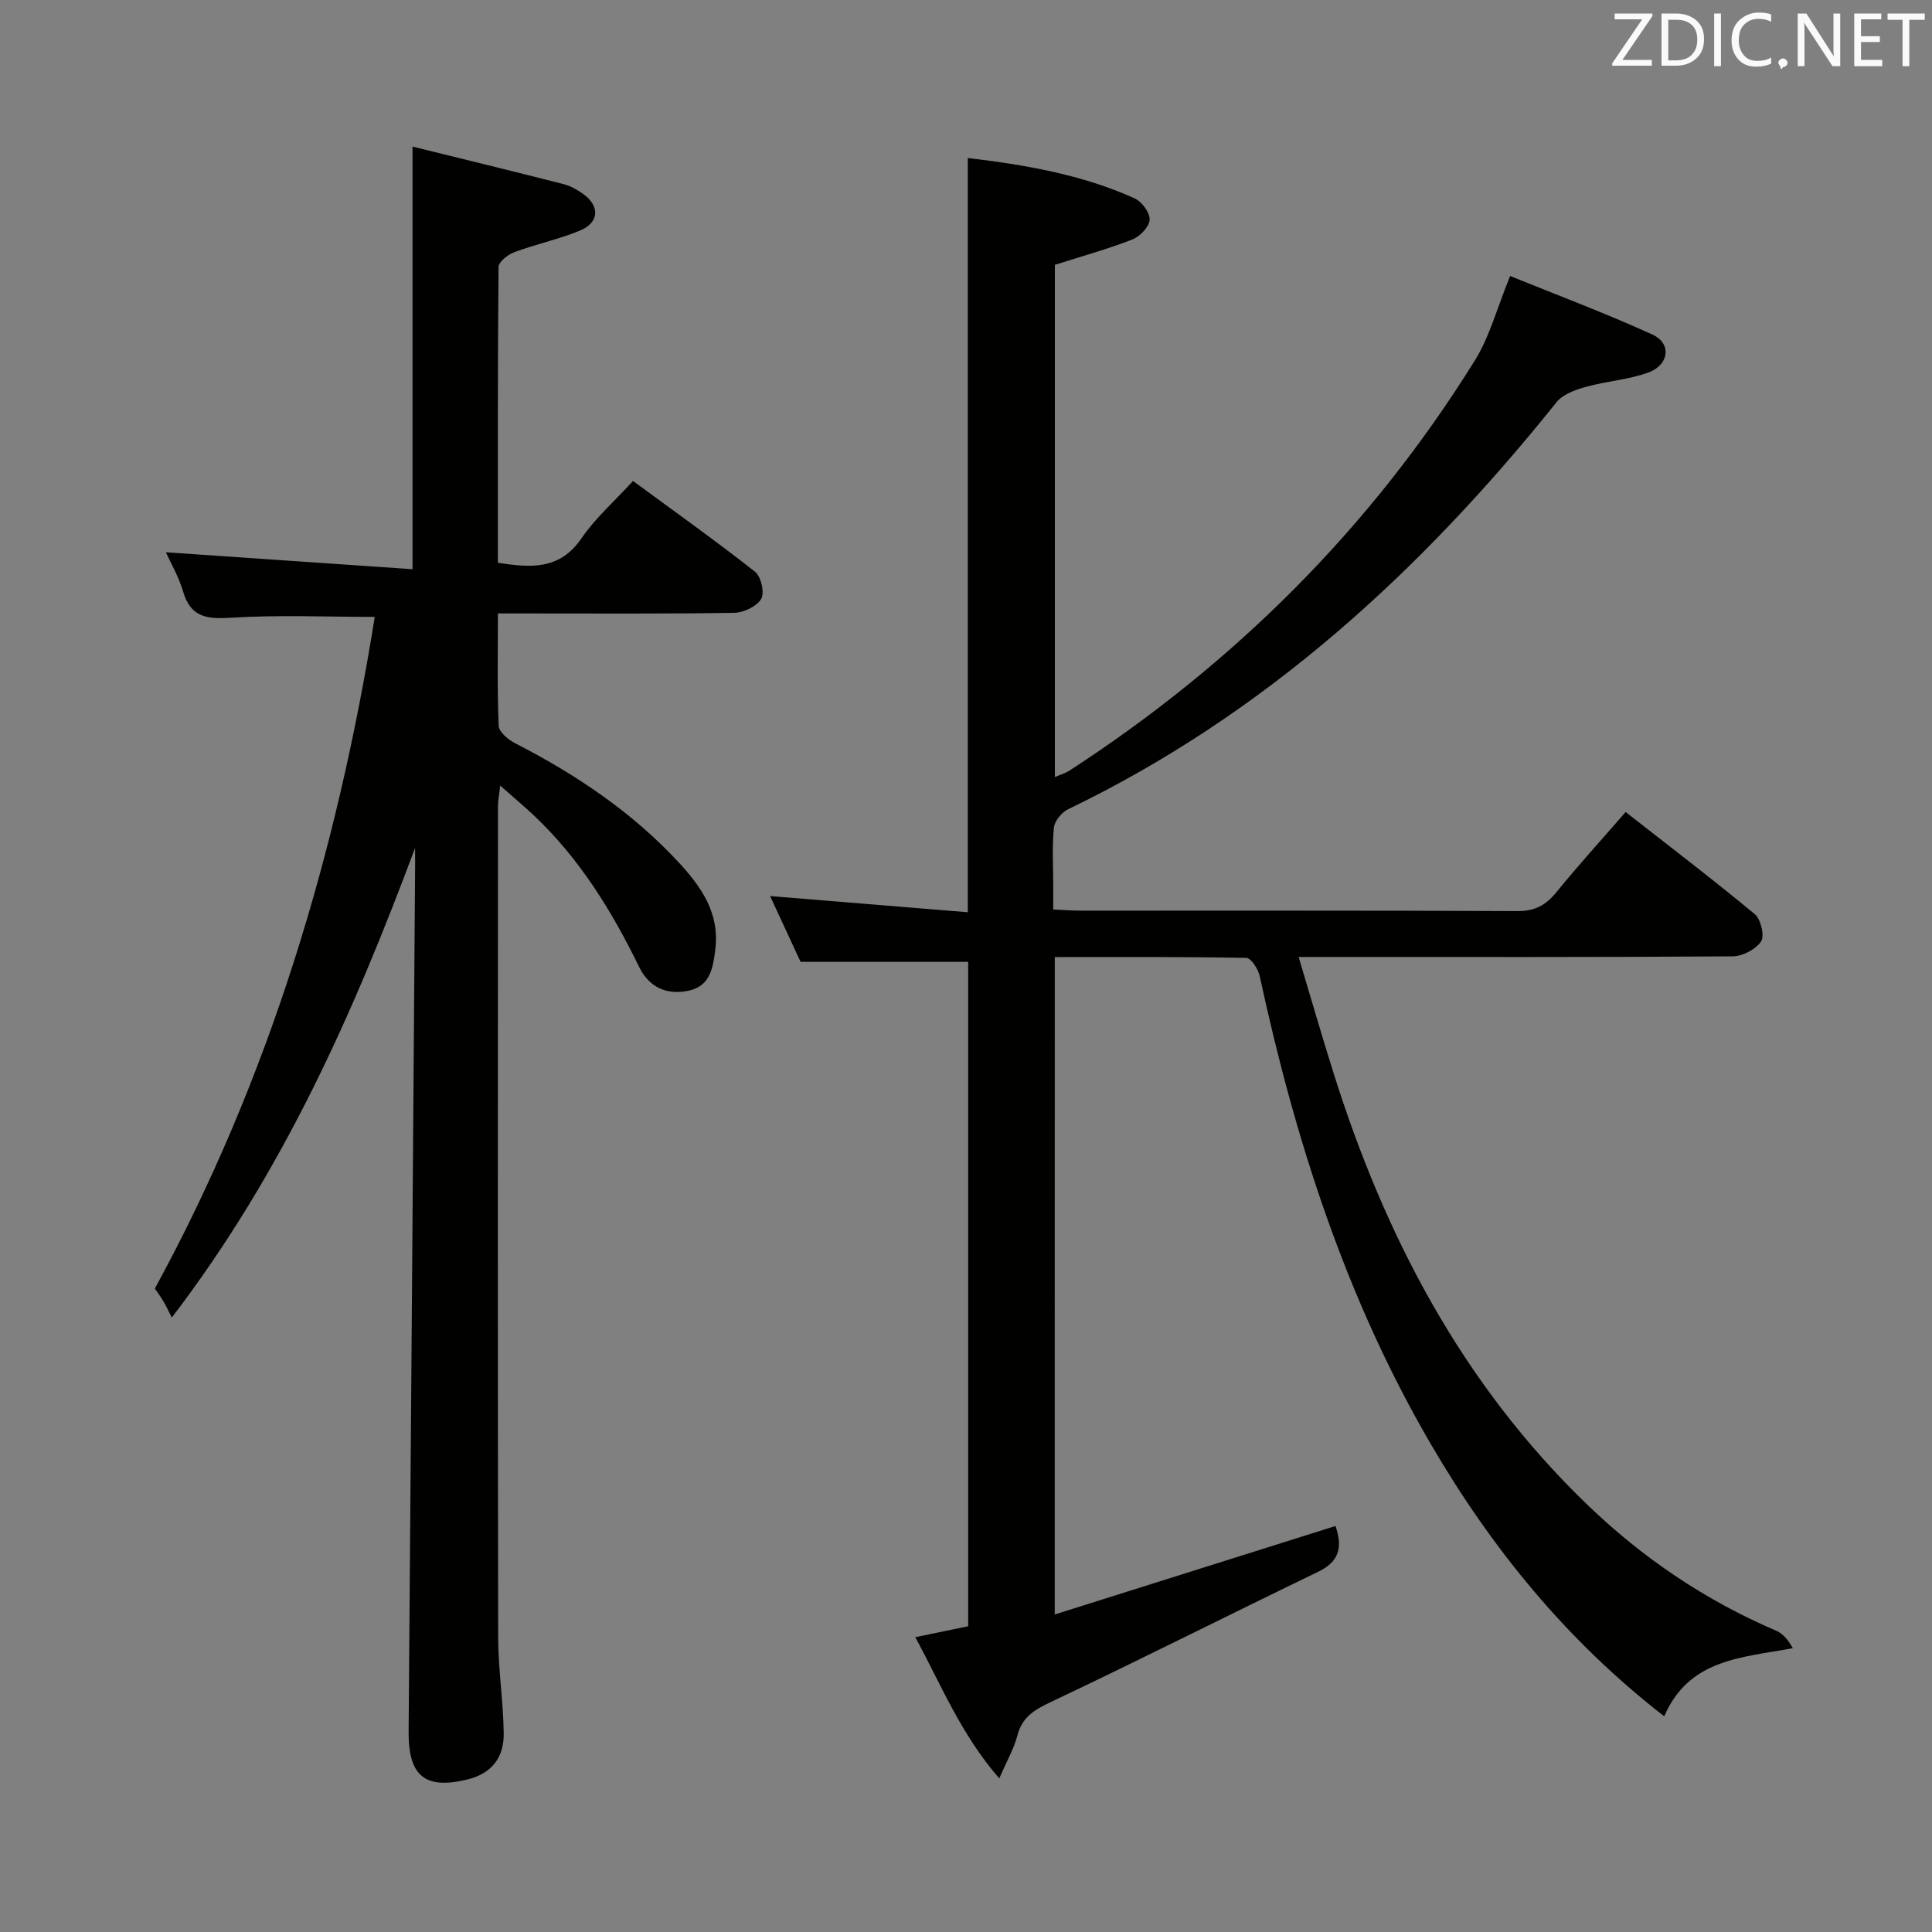 <svg enable-background="new 0 0 400 400" viewBox="0 0 400 400" xmlns="http://www.w3.org/2000/svg"><rect x="0" y="0" width="400" height="400" fill="#808080" stroke="none"/><path d="m218.37 334.26c19.64-6.19 38.72-12.2 58.13-18.32 1.4 4.11 1.03 7.25-3.55 9.46-18.54 8.95-36.91 18.24-55.52 27.05-3.4 1.61-5.83 3.12-6.8 6.9-.68 2.66-2.13 5.12-3.74 8.85-7.94-9.12-11.96-19.23-17.39-29.24 3.9-.81 7.25-1.5 10.95-2.26 0-45.93 0-91.82 0-137.56-11.28 0-22.5 0-34.7 0-1.8-3.9-4.06-8.76-6.31-13.62 13.87 1.14 27.31 2.24 40.93 3.35 0-52.49 0-104.04 0-156.16 11.9 1.43 23.59 3.41 34.54 8.36 1.49.67 3.19 2.98 3.11 4.43-.08 1.46-2.01 3.46-3.58 4.08-5.08 1.99-10.37 3.44-16.04 5.25v106.05c1.09-.48 2.17-.78 3.06-1.36 34.15-22.17 62.36-50.27 83.88-84.87 3.08-4.95 4.6-10.87 7.32-17.51 9.7 3.94 19.75 7.7 29.49 12.14 3.96 1.81 3.45 6.26-.85 7.83-4.15 1.52-8.73 1.8-13.01 3-2.15.6-4.69 1.51-6 3.13-28.01 34.96-60.36 64.66-101.14 84.3-1.33.64-2.81 2.43-2.95 3.81-.4 3.96-.14 7.98-.14 11.98v4.97c2.06.09 3.84.24 5.62.24 30.16.01 60.32-.05 90.49.09 3.56.02 5.84-1.19 8.02-3.86 4.51-5.54 9.32-10.83 14.38-16.65 9.1 7.13 18.08 13.96 26.74 21.15 1.25 1.04 2.07 4.49 1.3 5.64-1.09 1.64-3.82 3.07-5.86 3.09-27.83.2-55.66.13-83.49.13-1.82 0-3.64 0-6.39 0 2.5 8.35 4.76 16.21 7.22 24.01 10.63 33.82 26.69 64.47 52.5 89.35 11.48 11.07 24.51 19.88 39.23 26.17 1.39.6 2.45 1.97 3.37 3.58-10.65 1.98-21.48 2.2-26.63 14.1-20.19-15.65-35.73-34.75-48.34-56.38-17.6-30.17-28.08-62.94-35.41-96.87-.31-1.44-1.79-3.75-2.76-3.77-13.12-.25-26.24-.17-39.67-.17-.01 45.12-.01 89.71-.01 136.11z" fill="#010100"/><path d="m85.93 175.58c-12.75 34.14-27.27 67-50.36 97.21-.65-1.27-1.13-2.33-1.71-3.32-.5-.86-1.1-1.66-1.8-2.69 23.77-43.54 37.74-90.38 45.53-139.06-10.02 0-19.98-.44-29.88.18-4.99.31-8.25-.15-9.8-5.43-.88-3-2.5-5.78-3.56-8.13 16.86 1.16 33.89 2.33 51.06 3.51 0-29.66 0-58.03 0-87.5 10.5 2.59 20.9 5.12 31.26 7.77 1.42.36 2.8 1.14 4.01 1.99 3.55 2.51 3.42 5.96-.58 7.62-4.41 1.82-9.16 2.82-13.64 4.49-1.33.49-3.23 2.01-3.24 3.08-.19 20.31-.14 40.62-.14 61.22 6.74 1.02 12.76 1.57 17.3-5.06 2.88-4.2 6.83-7.67 10.68-11.88 8.57 6.31 17.08 12.35 25.27 18.8 1.25.98 2.01 4.37 1.26 5.63-.92 1.55-3.63 2.83-5.58 2.87-14.33.23-28.66.13-42.99.13-1.79 0-3.59 0-5.93 0 0 8.05-.16 15.67.16 23.27.05 1.26 1.96 2.86 3.37 3.58 12.54 6.44 24.11 14.17 33.76 24.54 4.75 5.1 8.65 10.59 7.72 18.15-.46 3.75-1.02 7.56-5.43 8.54-4.54 1-8.25-.59-10.36-4.93-5.66-11.6-12.36-22.46-21.84-31.39-2.05-1.93-4.21-3.73-6.91-6.12-.21 1.91-.46 3.12-.46 4.32-.02 57.32-.06 114.64.04 171.96.01 6.63 1.05 13.25 1.15 19.88.07 4.99-2.37 8.38-7.63 9.64-8.69 2.08-12.14-.74-12.06-10.01.48-59.96.91-119.92 1.35-179.88-.01-.99-.02-1.98-.02-2.98z" fill="#010100"/><g fill="#fafafb"><path d="m342.2 3.2-6.3 9.2h6.1v1.2h-8.2v-.5l6.2-9.1h-5.7v-1.2h7.8v.4z"/><path d="m344 13.7v-10.9h3.1c1.6 0 3 .5 4.1 1.4 1.1 1 1.6 2.2 1.6 3.9s-.5 3-1.6 4-2.5 1.5-4.2 1.5h-3zm1.4-9.6v8.4h1.6c1.4 0 2.5-.4 3.2-1.1.8-.8 1.2-1.8 1.2-3.2s-.4-2.4-1.2-3.1-1.8-1-3.1-1z"/><path d="m356.3 2.8v10.9h-1.4v-10.9z"/><path d="m366.6 13.2c-.8.4-1.8.6-3 .6-1.6 0-2.8-.5-3.7-1.5s-1.4-2.3-1.4-3.9c0-1.7.5-3.2 1.6-4.2s2.4-1.6 4-1.6c1 0 1.9.1 2.6.4v1.5c-.8-.4-1.6-.6-2.6-.6-1.2 0-2.2.4-3 1.2s-1.1 1.9-1.1 3.3c0 1.3.4 2.3 1.1 3.1s1.6 1.1 2.8 1.1c1.1 0 2-.2 2.8-.7v1.3z"/><path d="m368.2 13c0-.3.1-.5.3-.6.2-.2.4-.3.6-.3.3 0 .5.1.7.3s.3.4.3.6-.1.5-.3.6c-.2.2-.4.3-.7.3-.3 1-.5-.1-.6-.3-.2-.2-.3-.4-.3-.6z"/><path d="m381.1 13.7h-1.7l-5.5-8.4c-.2-.2-.3-.5-.4-.7 0 .2.1.8.1 1.5v7.6h-1.4v-10.9h1.8l5.3 8.3c.3.4.4.6.4.8 0-.3-.1-.8-.1-1.6v-7.5h1.4v10.9z"/><path d="m389.7 13.7h-5.8v-10.9h5.6v1.2h-4.2v3.5h3.9v1.2h-3.9v3.7h4.4z"/><path d="m398.4 4.1h-3.1v9.6h-1.4v-9.6h-3.1v-1.3h7.7v1.3z"/></g></svg>
